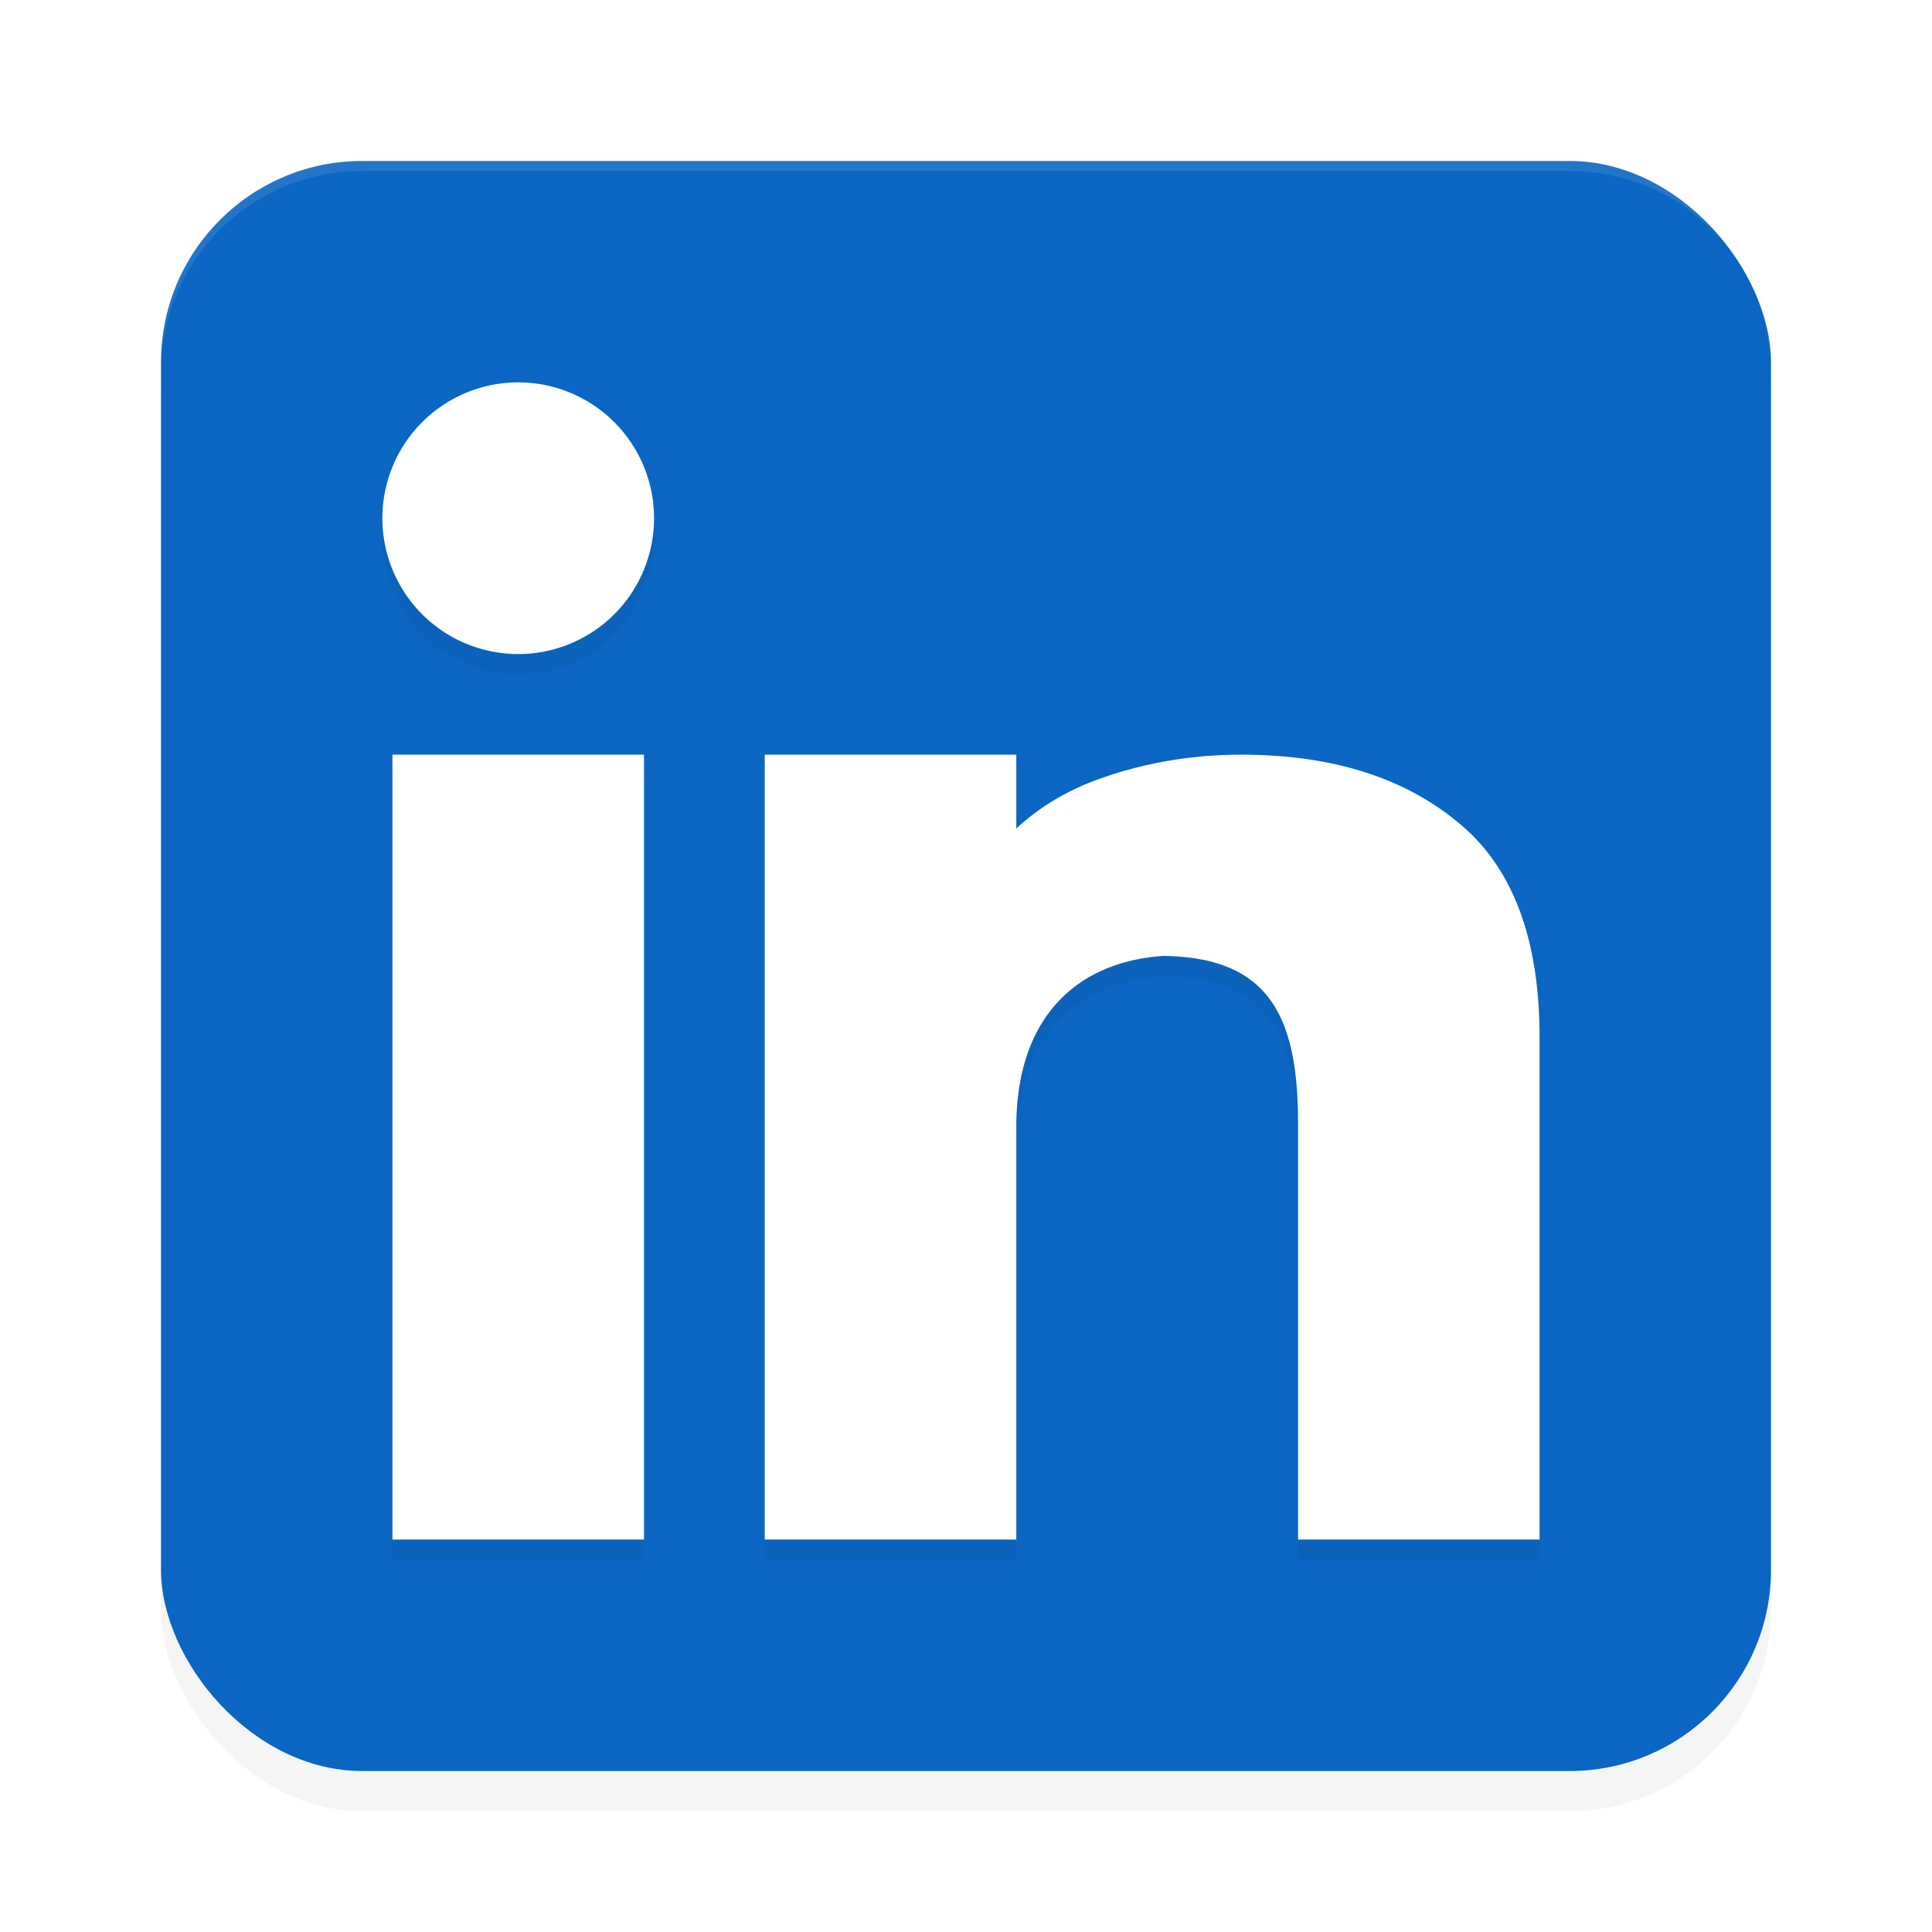 <?xml version='1.0' encoding='utf-8'?>
<svg xmlns="http://www.w3.org/2000/svg" version="1.1" width="192" height="192" id="svg6">
  <defs>
    <filter style="color-interpolation-filters:sRGB" id="filter2327" x="0.05" y="0.05" width="1.10" height="1.10">
      <feGaussianBlur stdDeviation="3.20"/>
    </filter>
    <filter style="color-interpolation-filters:sRGB" id="filter6827" x="0.05" y="0.05" width="1.10" height="1.10">
      <feGaussianBlur stdDeviation="2.30"/>
    </filter>
  </defs>
  <rect style="filter:url(#filter2327);opacity:0.20;fill:#000000;stop-color:#000000" width="160" height="160" x="16" y="20" rx="20" ry="20"/>
  <rect style="fill:#0a66c2;stop-color:#000000" width="160" height="160" x="16" y="16" rx="20" ry="20"/>
  <path style="opacity:0.10;fill:#ffffff;stop-color:#000000" d="M 36,16 C 24.92,16 16,24.92 16,36 v 1 C 16,25.92 24.92,17 36,17 h 120 c 11.08,0 20,8.92 20,20 v -1 c 0,-11.08 -8.92,-20 -20,-20 z"/>
  <path style="filter:url(#filter6827);opacity:0.20;fill:#000000;stop-color:#000000" d="M 51.50,40 A 13.50,13.50 0 0 0 38,53.50 13.50,13.50 0 0 0 51.50,67 13.50,13.50 0 0 0 65,53.50 13.50,13.50 0 0 0 51.50,40 Z M 39,77 v 78 H 64 V 77 Z m 37,0 V 78.40 155 h 23 2 v -41 c 0,-11.02 6.14,-16.43 14.59,-17 10.76,0.12 13.40,6.31 13.41,16.65 V 155 h 24 V 105.06 C 153,95.24 150.30,88.13 144.90,83.73 139.50,79.25 132.32,77 123.36,77 c -5.19,0 -10.14,0.89 -14.82,2.67 -2.90,1.13 -5.41,2.69 -7.54,4.67 V 77 Z"/>
  <path style="fill:#ffffff;stop-color:#000000" d="M 51.50,38 A 13.50,13.50 0 0 0 38,51.50 13.50,13.50 0 0 0 51.50,65 13.50,13.50 0 0 0 65,51.50 13.50,13.50 0 0 0 51.50,38 Z M 39,75 v 78 H 64 V 75 Z m 37,0 V 76.40 153 h 23 2 v -41 c 0,-11.02 6.14,-16.43 14.59,-17 10.76,0.12 13.40,6.31 13.41,16.65 V 153 h 24 V 103.06 C 153,93.24 150.30,86.13 144.90,81.73 139.50,77.25 132.32,75 123.36,75 c -5.19,0 -10.14,0.89 -14.82,2.67 -2.90,1.13 -5.41,2.69 -7.54,4.67 V 75 Z"/>
  <g aria-label="n" style="opacity:0.60" transform="matrix(0.99,0,0,0.91,0.92,12.03)"/>
</svg>
